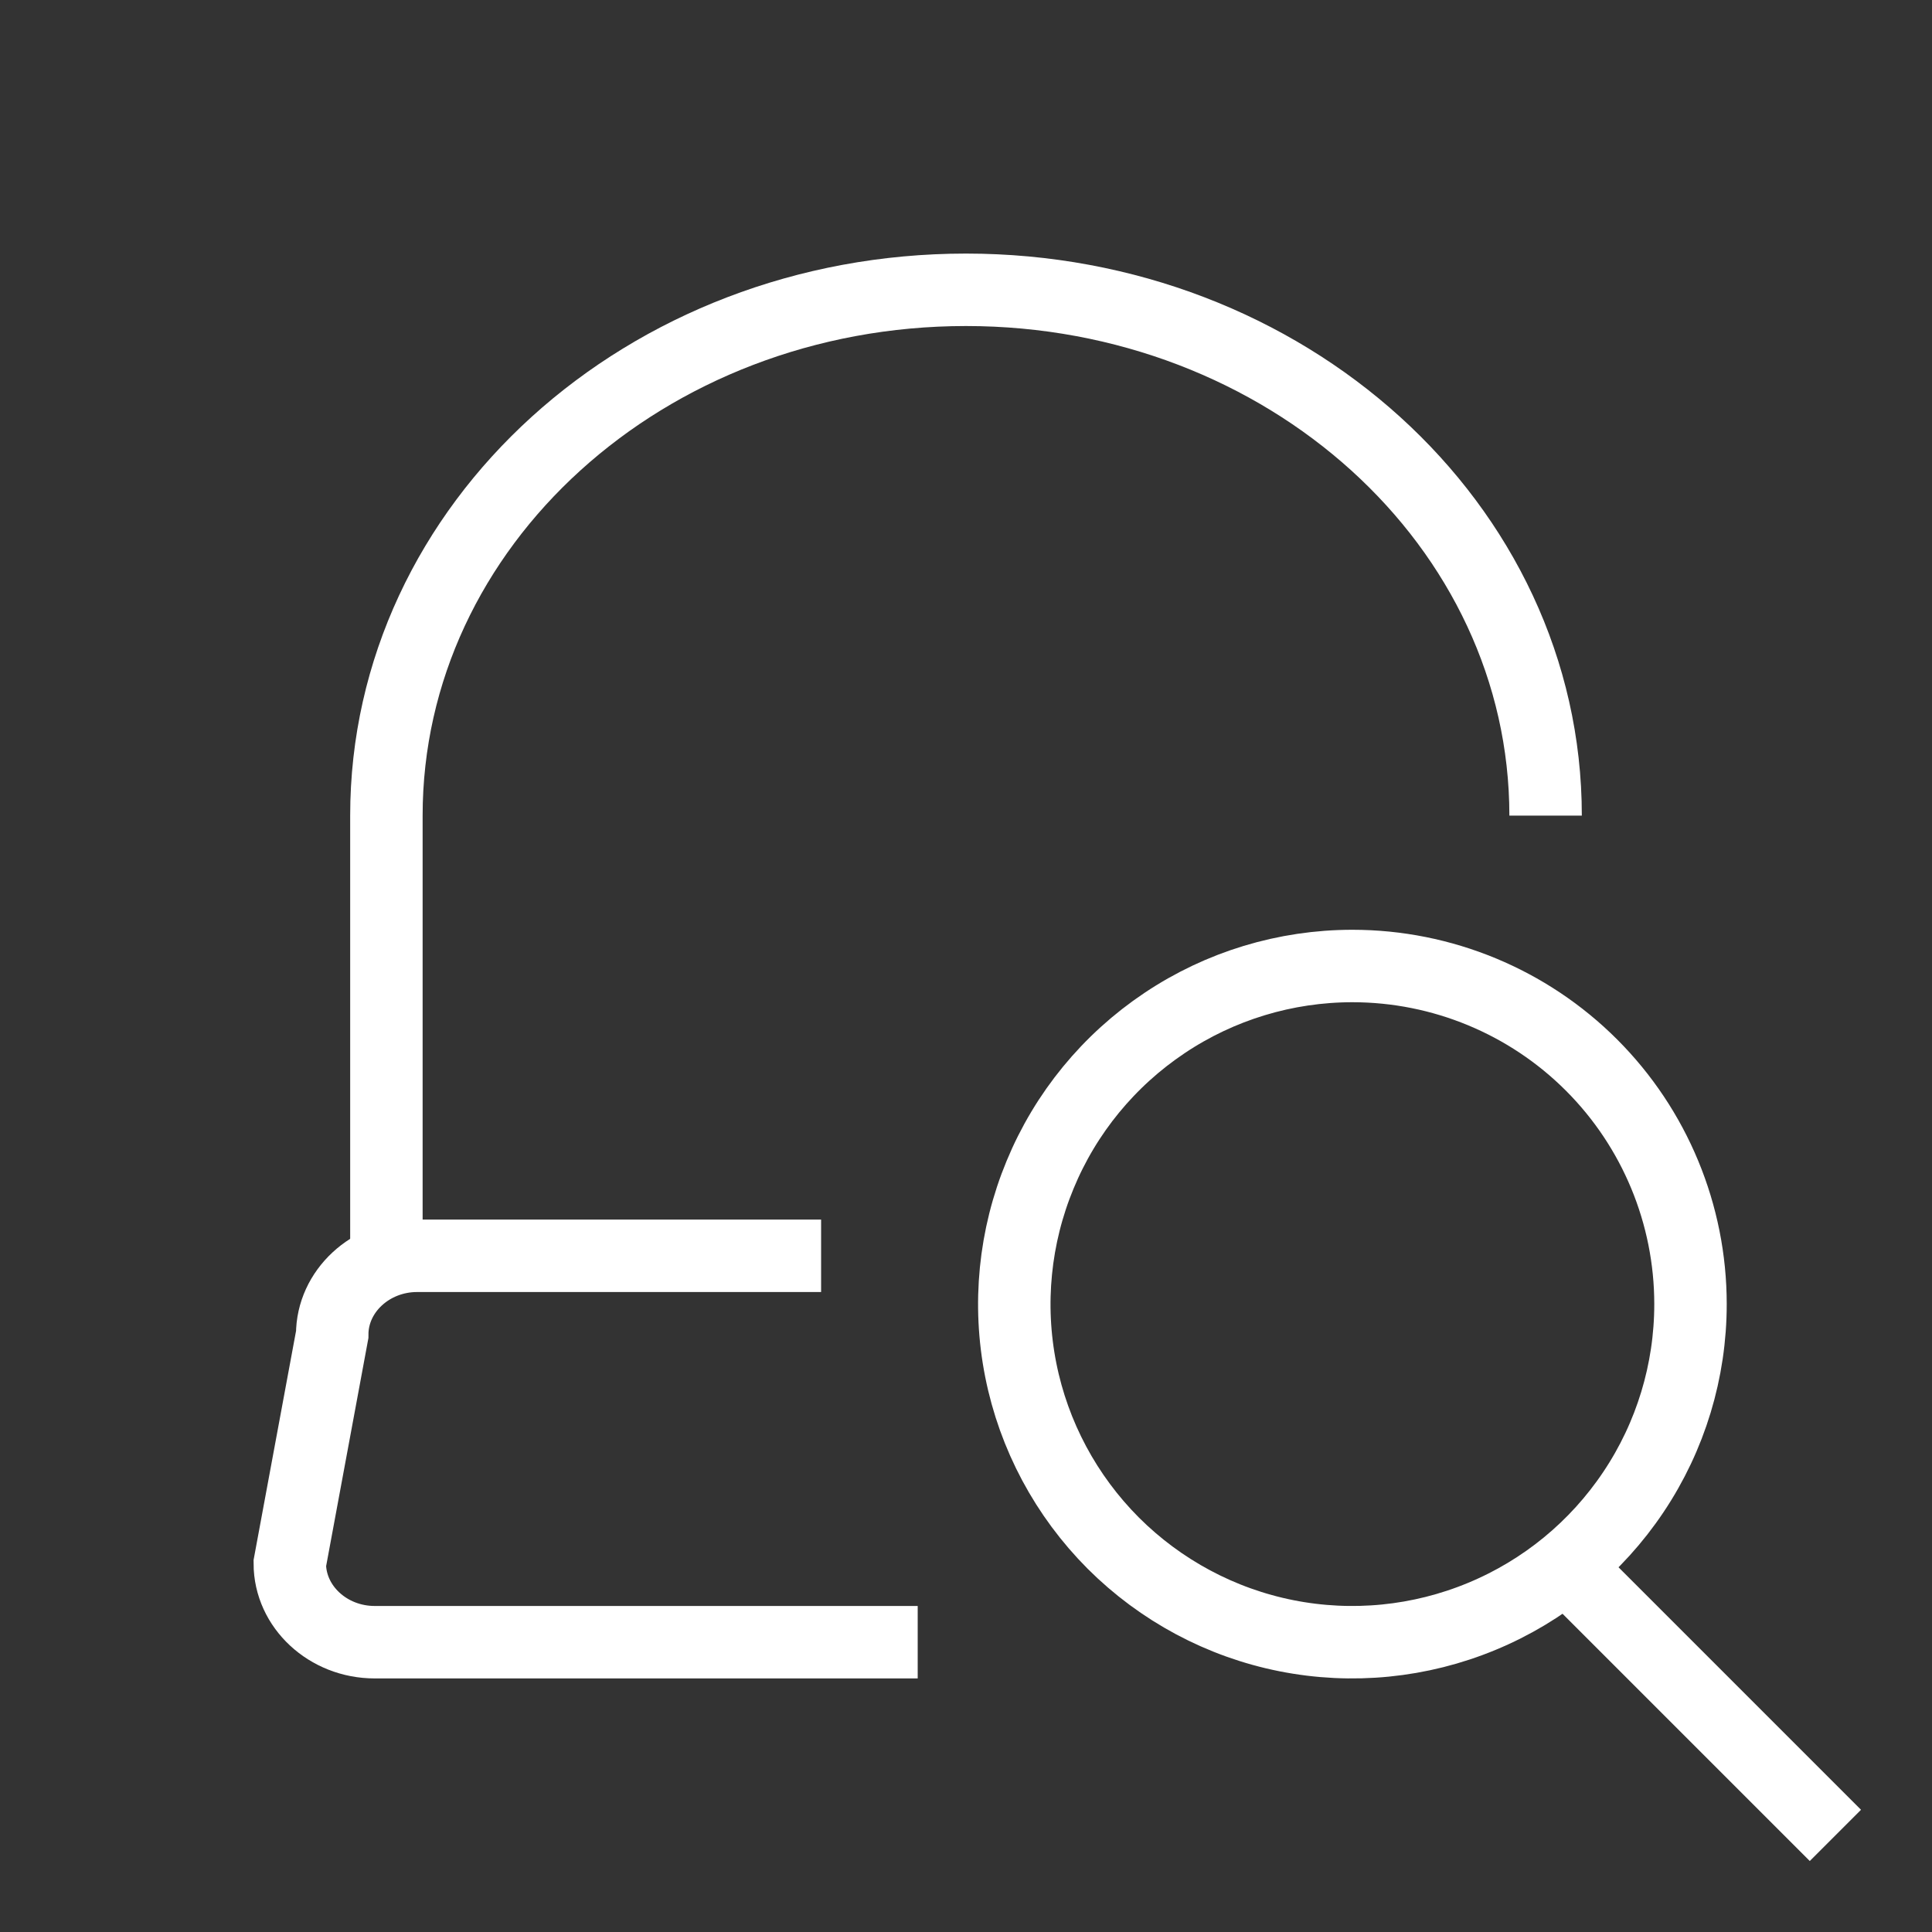 <svg width="20" height="20" viewBox="0 0 20 20" fill="none" xmlns="http://www.w3.org/2000/svg">
<rect x="0" y="0" width="20" height="20" fill="#333333" stroke="none"/>
<path d="M9.5 17H3.879C3.395 17 3 16.633 3 16.184L3.439 13.816C3.439 13.367 3.835 13 4.318 13H8.5" stroke="white" stroke-width="0.75" stroke-miterlimit="10"/>
<path d="M4 13V8.443C4 5.433 6.682 3 10 3C13.309 3 16 5.433 16 8.443" stroke="white" stroke-width="0.75" stroke-miterlimit="10" stroke-linejoin="round"/>
<path d="M17.5 13.5C17.5 14.192 17.295 14.869 16.91 15.444C16.525 16.02 15.979 16.468 15.339 16.733C14.7 16.998 13.996 17.068 13.317 16.933C12.638 16.798 12.015 16.464 11.525 15.975C11.036 15.485 10.702 14.862 10.567 14.183C10.432 13.504 10.502 12.8 10.767 12.161C11.031 11.521 11.48 10.975 12.056 10.59C12.631 10.205 13.308 10 14 10C14.928 10 15.819 10.369 16.475 11.025C17.131 11.681 17.5 12.572 17.5 13.5Z" stroke="white" stroke-width="0.75" stroke-linejoin="round"/>
<path d="M16 16L19 19" stroke="white" stroke-width="0.75" stroke-linejoin="round"/>
</svg>
